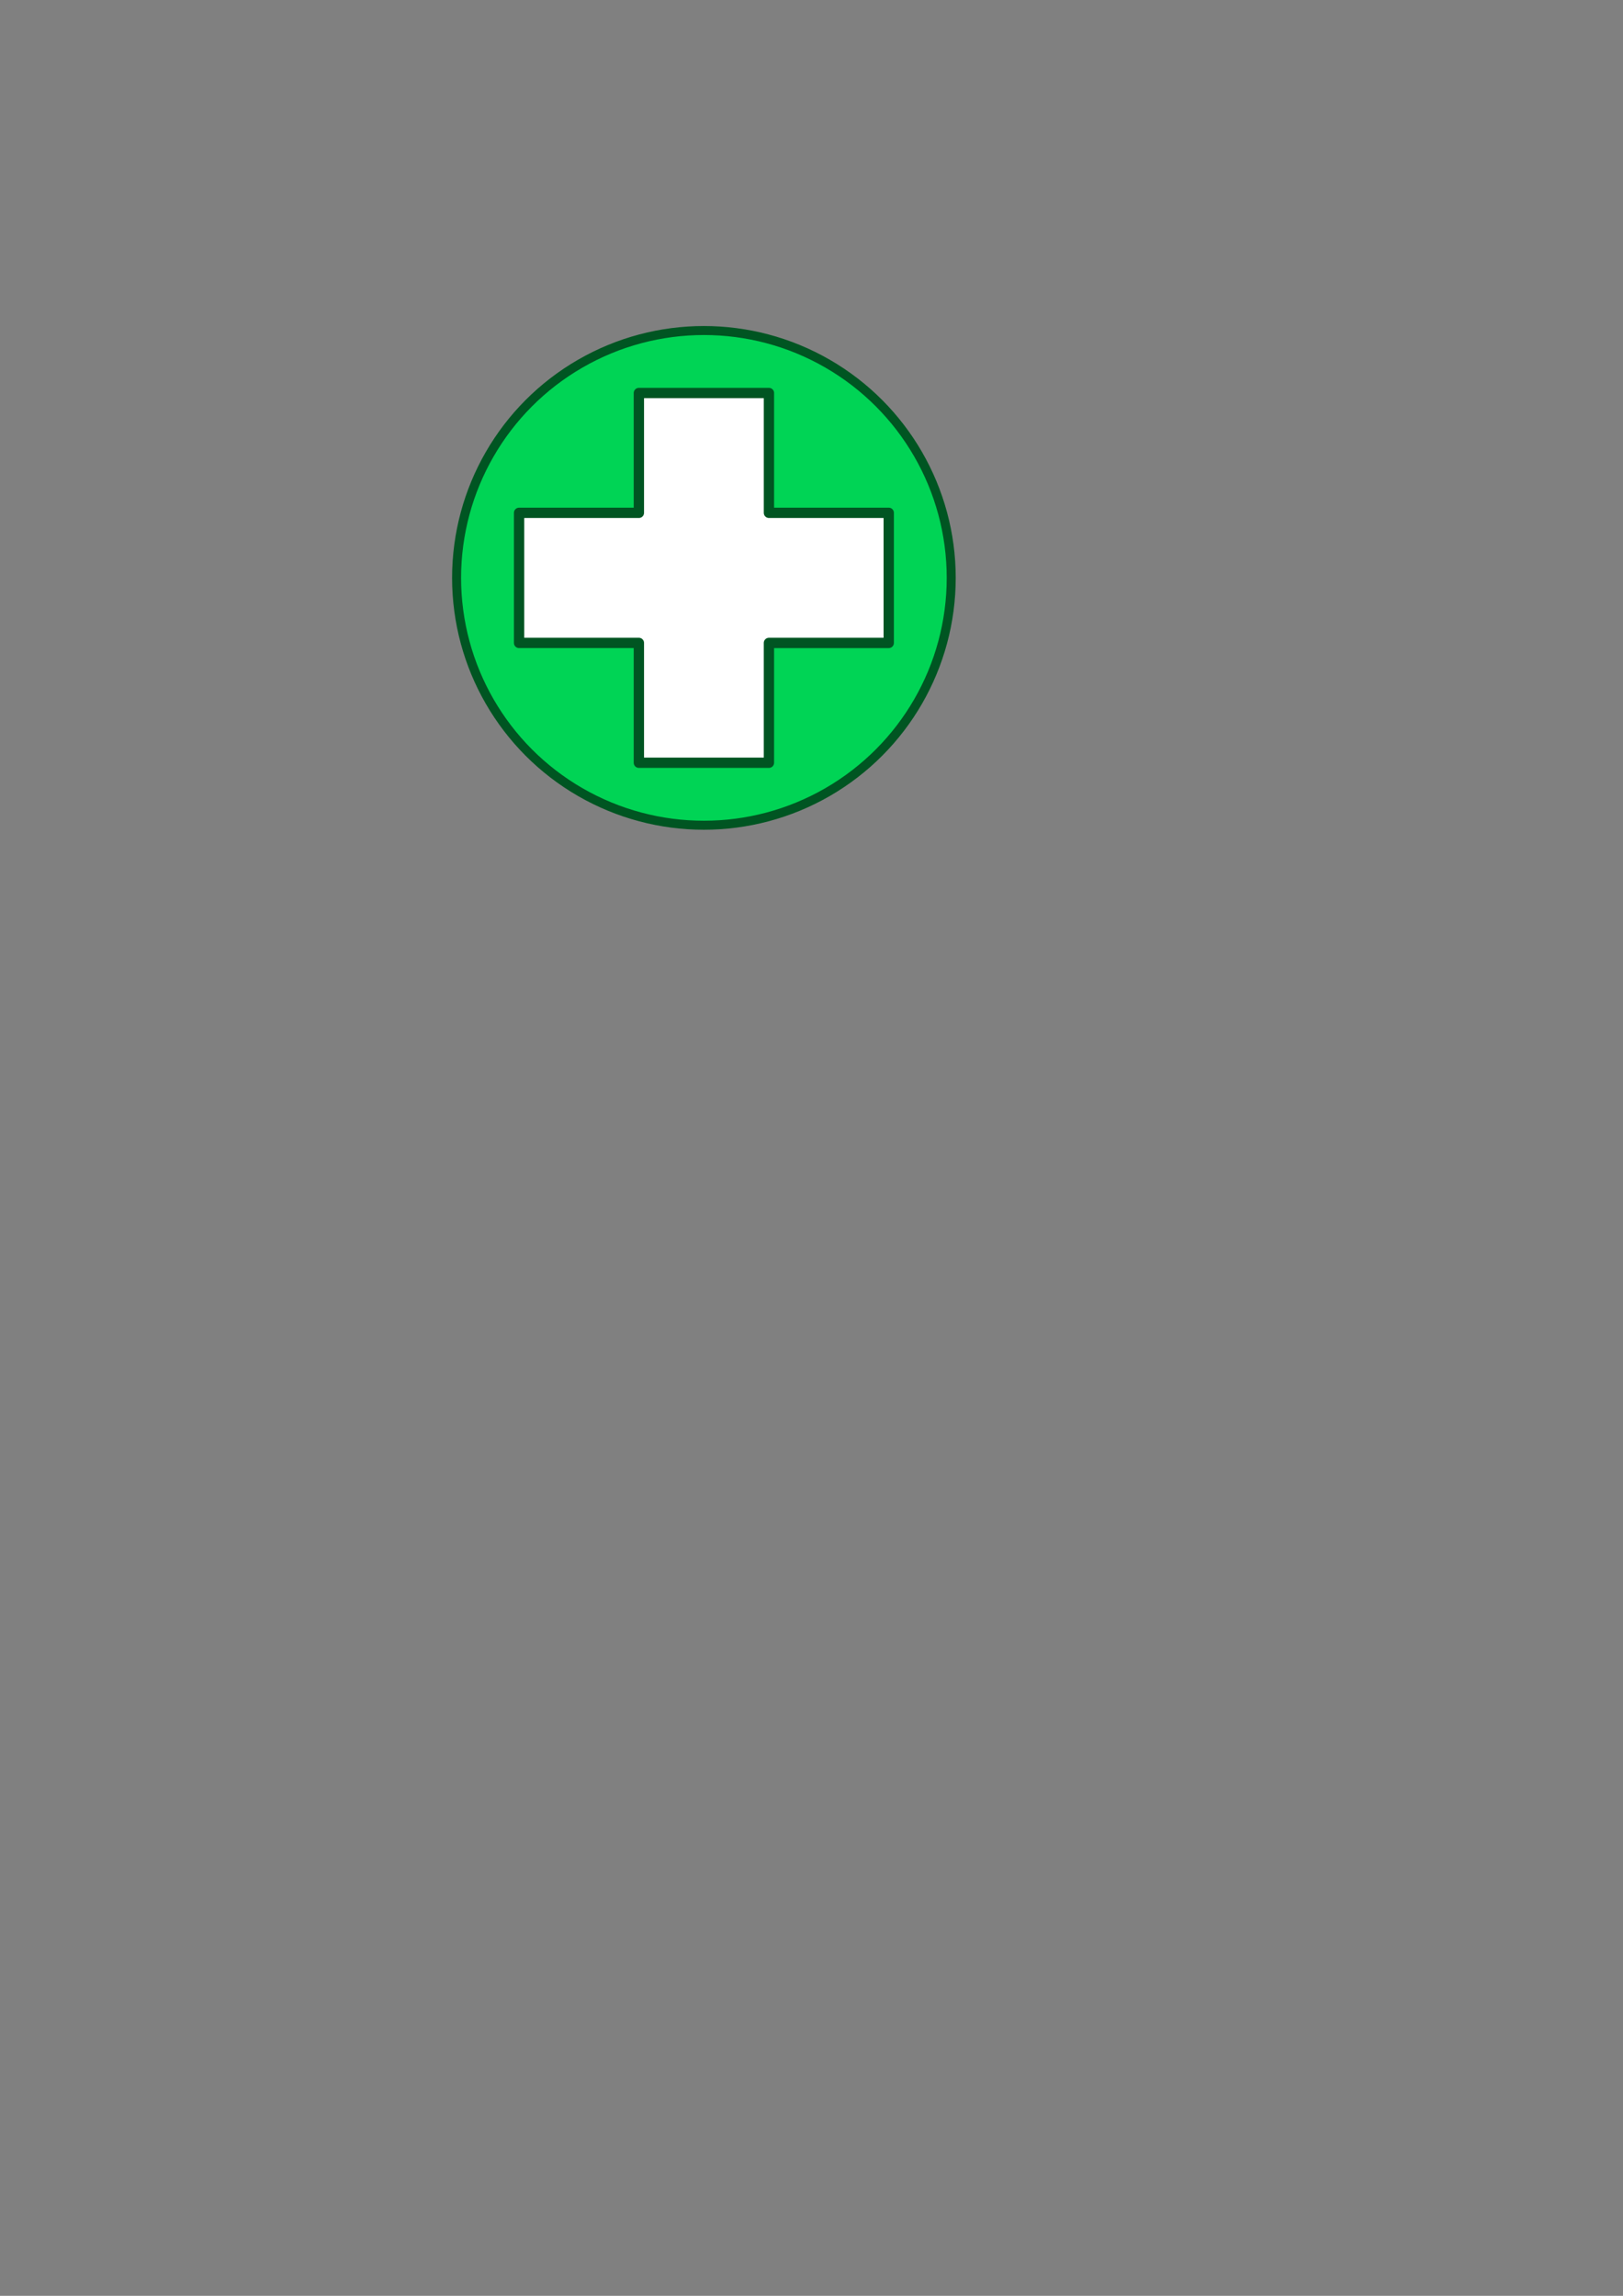 <?xml version="1.0" encoding="UTF-8" standalone="no"?>
<!-- Created with Inkscape (http://www.inkscape.org/) -->

<svg
   width="210mm"
   height="297mm"
   viewBox="0 0 210 297"
   version="1.1"
   id="svg1"
   inkscape:version="1.3.2 (091e20ef0f, 2023-11-25)"
   sodipodi:docname="healing.svg"
   xmlns:inkscape="http://www.inkscape.org/namespaces/inkscape"
   xmlns:sodipodi="http://sodipodi.sourceforge.net/DTD/sodipodi-0.dtd"
   xmlns="http://www.w3.org/2000/svg"
   xmlns:svg="http://www.w3.org/2000/svg">
  <rect x="0" y="0" width="210" height="297" fill="#808080" stroke="none"/>
  <sodipodi:namedview
     id="namedview1"
     pagecolor="#ffffff"
     bordercolor="#000000"
     borderopacity="0.25"
     inkscape:showpageshadow="2"
     inkscape:pageopacity="0.0"
     inkscape:pagecheckerboard="0"
     inkscape:deskcolor="#d1d1d1"
     inkscape:document-units="mm"
     inkscape:zoom="1.7018187"
     inkscape:cx="342.57469"
     inkscape:cy="285.28304"
     inkscape:window-width="1362"
     inkscape:window-height="764"
     inkscape:window-x="0"
     inkscape:window-y="0"
     inkscape:window-maximized="0"
     inkscape:current-layer="layer1"
     showgrid="false" />
  <defs
     id="defs1" />
  <g
     inkscape:label="Layer 1"
     inkscape:groupmode="layer"
     id="layer1">
    <circle
       style="fill:#00d455;stroke:#005522;stroke-width:1.165;stroke-linecap:round;stroke-linejoin:round"
       id="path1"
       cx="91.078"
       cy="74.758"
       r="32"
       inkscape:export-filename="poison.png"
       inkscape:export-xdpi="24.945908"
       inkscape:export-ydpi="24.945908" />
    <path
       id="rect16-2"
       style="fill:#ffffff;stroke:#005522;stroke-width:1.335;stroke-linecap:round;stroke-linejoin:round;stroke-dasharray:none"
       d="M 82.664,50.843 V 66.344 H 67.164 v 16.829 h 15.5 v 15.5 h 16.828 V 83.173 H 114.993 V 66.344 H 99.493 V 50.843 Z" />
  </g>
  <g
     inkscape:groupmode="layer"
     id="layer5"
     inkscape:label="Layer 2" />
  <g
     inkscape:groupmode="layer"
     id="layer6"
     inkscape:label="Layer 3" />
</svg>
